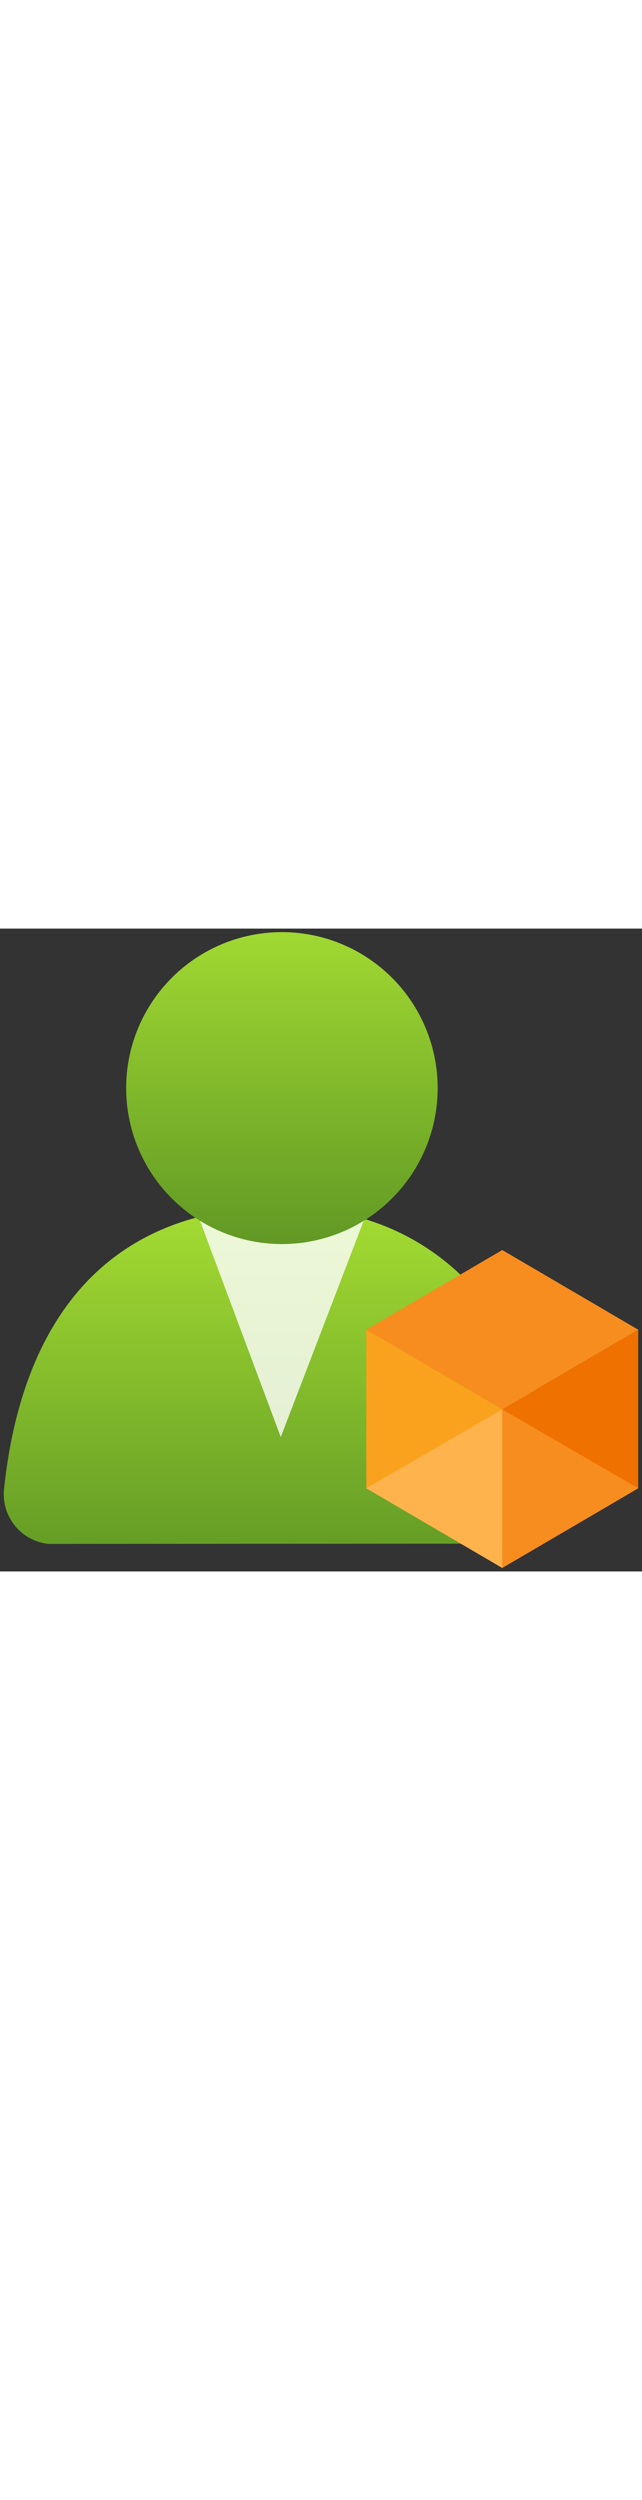 ﻿<?xml version="1.0" encoding="utf-8"?><svg xmlns="http://www.w3.org/2000/svg" width="100%" height="70" viewBox="0 0 18 18" preserveAspectRatio="xMidYMid meet"><rect x="0" y="0" width="18" height="18" fill="#333333" stroke="none"/><defs><linearGradient id="a8c422b3-2be3-408c-9302-3a4621bbfd64" x1="-609.26" y1="-224.13" x2="-609.26" y2="-211.218" gradientTransform="matrix(1, 0, 0, -1, 617.126, -205.758)" gradientUnits="userSpaceOnUse"><stop offset="0" stop-color="#5e9624" /><stop offset="1" stop-color="#b4ec36" /></linearGradient><linearGradient id="b2f19e06-38a1-4f8e-8f30-7617c1e8ec45" x1="-609.223" y1="-214.978" x2="-609.223" y2="-203.218" gradientTransform="matrix(1, 0, 0, -1, 617.126, -205.758)" gradientUnits="userSpaceOnUse"><stop offset="0" stop-color="#5e9624" /><stop offset="1" stop-color="#b4ec36" /></linearGradient></defs><g id="b6095ebf-3fbe-499c-8cb7-cebcf1848c87"><g><path d="M14.239,17.221a1.363,1.363,0,0,0,1.383-1.341v-.031a.943.943,0,0,0,0-.168C15.077,11.335,12.606,7.8,7.872,7.8s-7.246,3-7.76,7.9a1.4,1.4,0,0,0,1.247,1.529Z" fill="url(#a8c422b3-2be3-408c-9302-3a4621bbfd64)" /><path d="M7.956,8.822a4.364,4.364,0,0,1-2.367-.691l2.283,6.105L10.2,8.173A4.4,4.4,0,0,1,7.956,8.822Z" fill="#fff" opacity="0.8" /><circle cx="7.904" cy="4.466" r="4.367" fill="url(#b2f19e06-38a1-4f8e-8f30-7617c1e8ec45)" /><polygon points="17.894 11.231 17.894 15.671 14.082 17.901 14.082 13.461 17.894 11.231" fill="#ef7100" /><polygon points="17.894 11.231 14.082 13.461 10.27 11.231 14.082 9 17.894 11.231" fill="#f78d1e" /><polygon points="14.082 13.461 14.082 17.901 10.27 15.671 10.27 11.231 14.082 13.461" fill="#faa21d" /><polygon points="10.27 15.671 14.082 13.461 14.082 17.901 10.27 15.671" fill="#ffb34d" /><polygon points="17.894 15.671 14.082 13.461 14.082 17.901 17.894 15.671" fill="#f78d1e" /></g></g></svg>